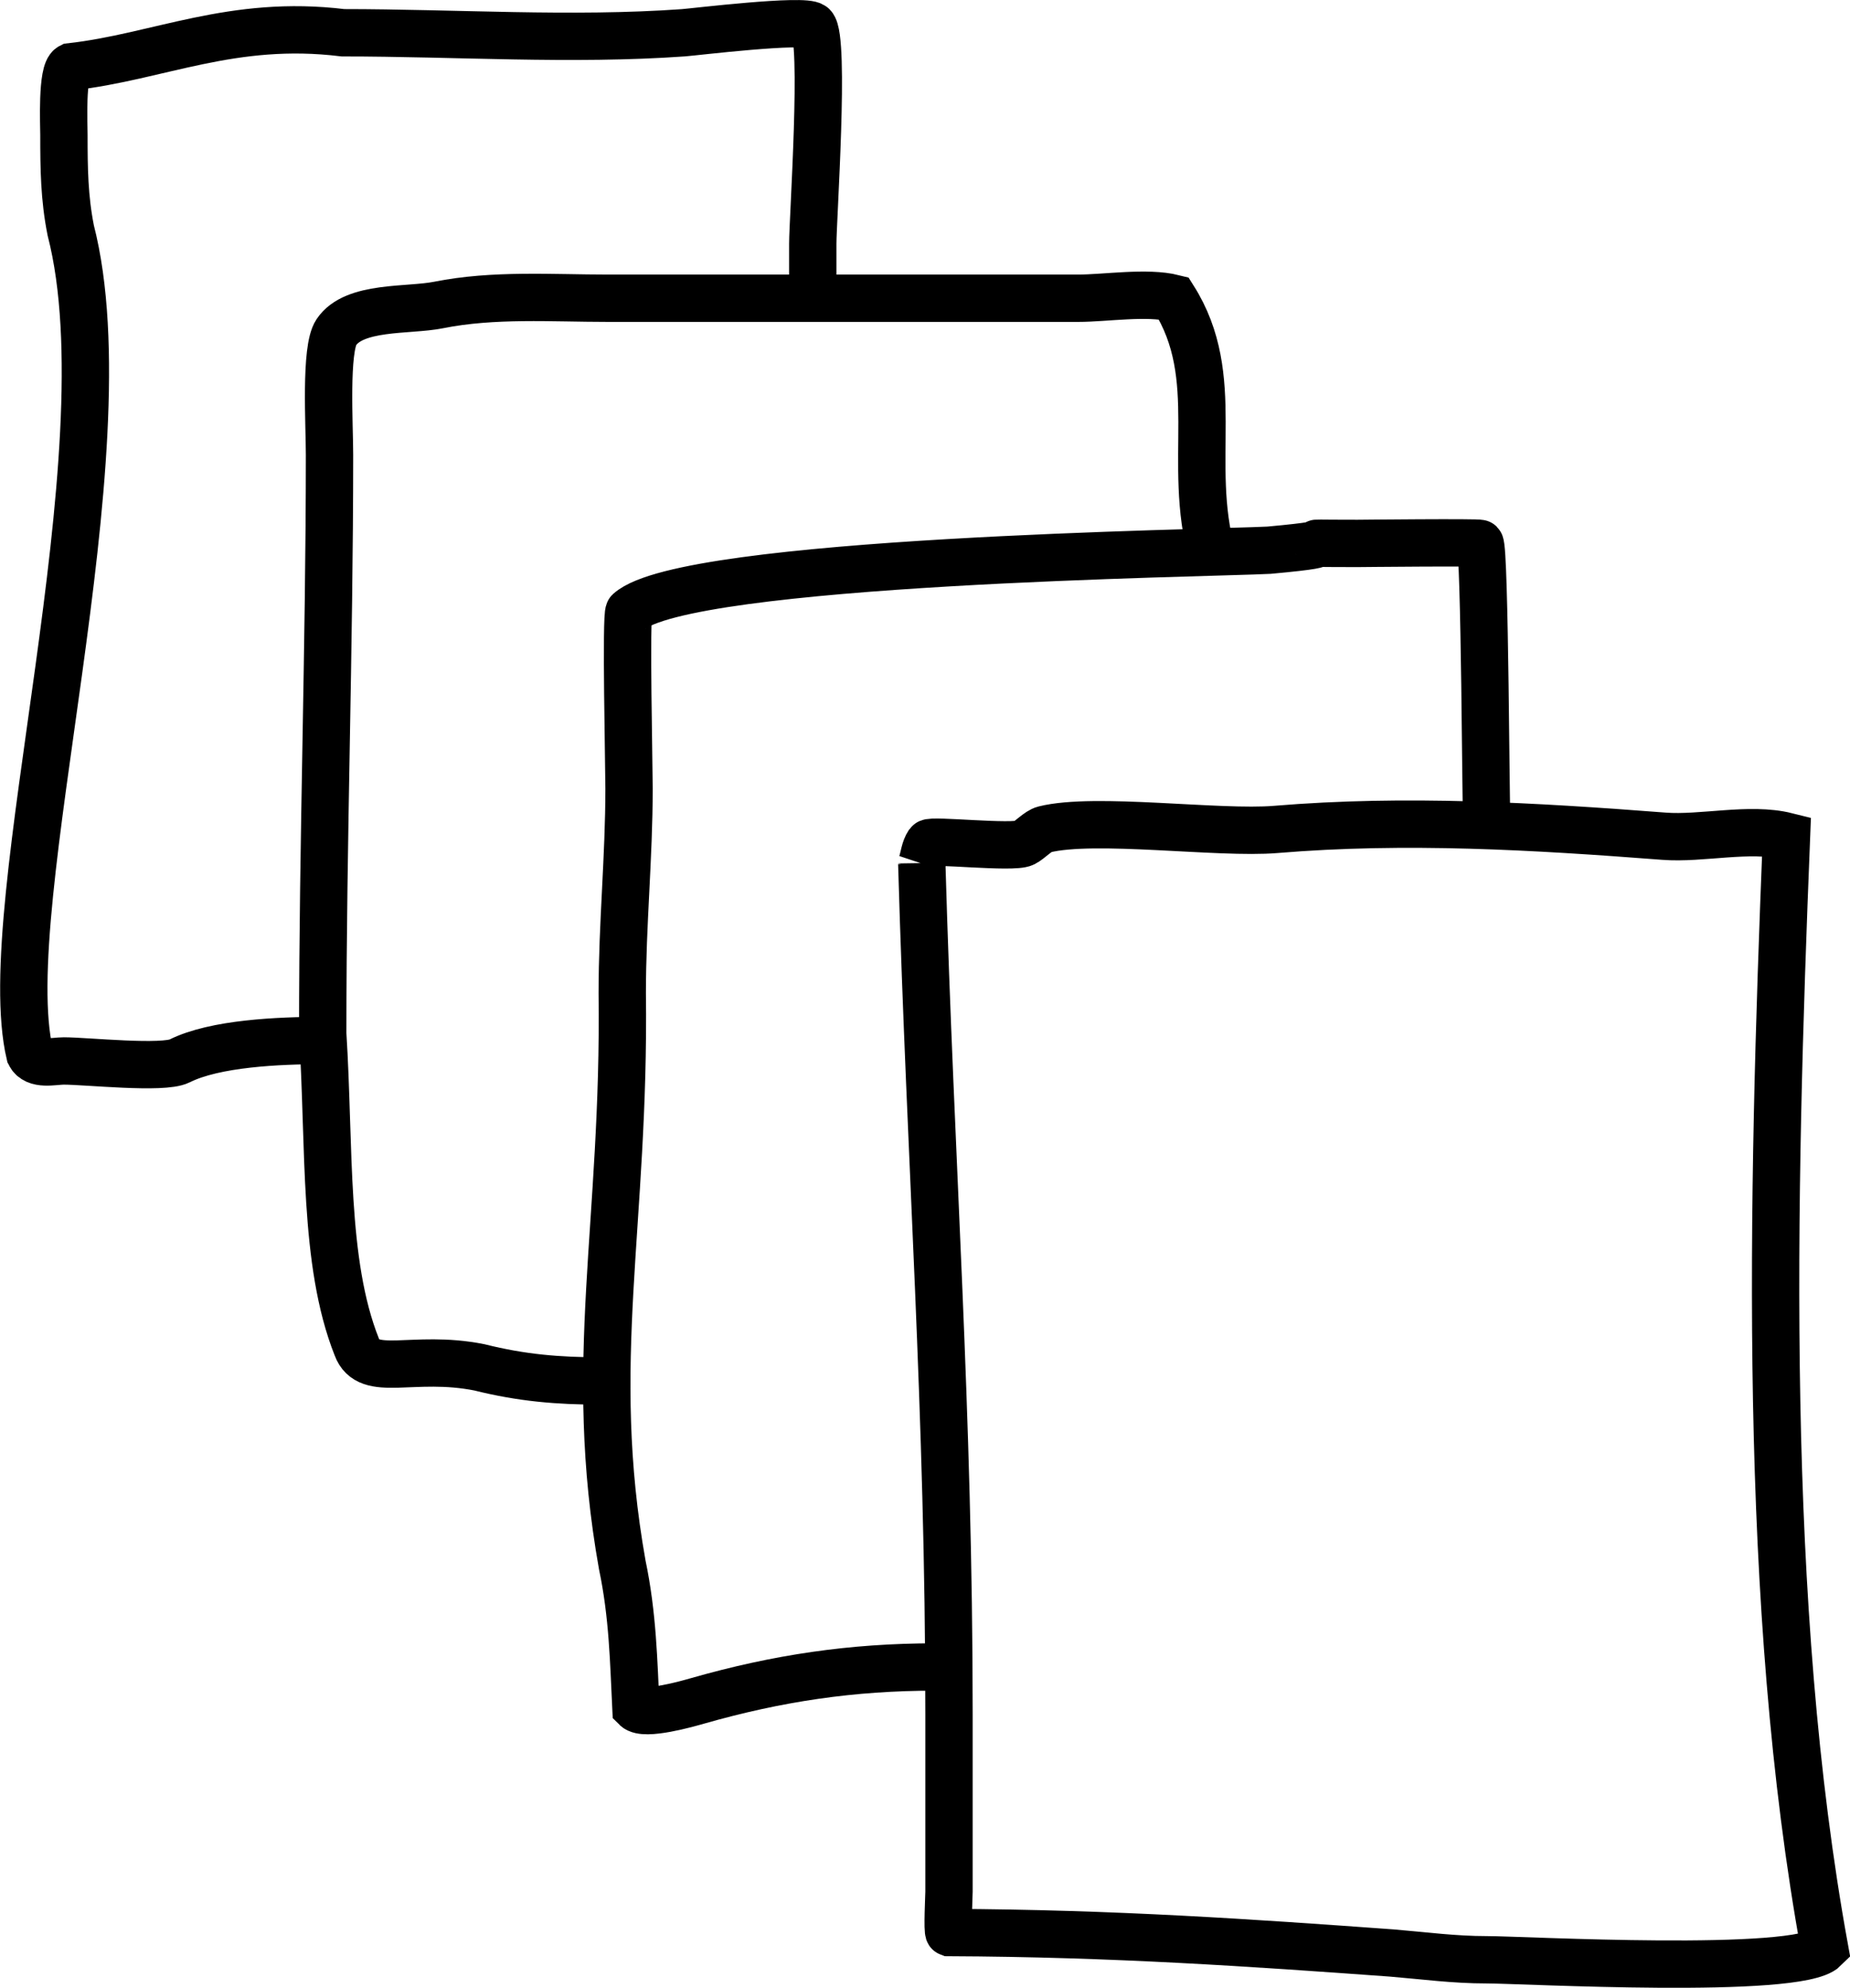 <?xml version="1.0" encoding="UTF-8" standalone="no"?>
<svg
   width="22.081mm"
   height="23.721mm"
   viewBox="0 0 22.081 23.721"
   version="1.1">
  <g id="layer1">
    <path
       id="path5477"
       style="fill:none;stroke:#000000;stroke-width:0.565;stroke-linecap:butt;stroke-linejoin:miter;stroke-miterlimit:4;stroke-dasharray:none;stroke-opacity:1"
       d="m 9.701,3.316 v -0.406 c 0,-0.295 0.149,-2.452 0,-2.6 -0.09,-0.09 -1.428,0.073 -1.544,0.081 -1.336,0.095 -2.723,0 -4.063,0 -1.323,-0.162 -2.2,0.288 -3.25,0.406 -0.11,0.055 -0.081,0.696 -0.081,0.813 0,0.403 0.004,0.75 0.081,1.138 0.69,2.679 -0.909,8.049 -0.488,9.832 0.07,0.139 0.282,0.081 0.406,0.081 0.271,0 1.184,0.099 1.381,0 0.423,-0.211 1.182,-0.244 1.706,-0.244 M 14.469,6.627 c -0.312,-1.116 0.14,-2.116 -0.461,-3.068 -0.319,-0.08 -0.814,0 -1.138,0 H 10.27 7.264 c -0.68,0 -1.372,-0.051 -2.031,0.081 -0.36,0.072 -1.005,0.004 -1.219,0.325 -0.136,0.203 -0.081,1.107 -0.081,1.463 0,2.31 -0.081,4.598 -0.081,6.907 0.086,1.362 0.005,2.729 0.406,3.738 0.139,0.379 0.667,0.086 1.463,0.244 0.505,0.126 0.936,0.163 1.463,0.163 M 17.746,9.849 c -0.011,-0.044 -0.022,-3.304 -0.081,-3.364 -0.015,-0.015 -1.455,0 -1.463,0 -1.033,0 0.09,-0.023 -1.056,0.081 -0.717,0.037 -6.951,0.119 -7.638,0.731 -0.04,0.04 0,1.86 0,2.113 0,0.823 -0.081,1.617 -0.081,2.438 0.035,2.778 -0.432,4.402 -1e-6,6.826 0.126,0.599 0.136,1.152 0.163,1.706 0.1,0.1 0.626,-0.051 0.731,-0.081 0.959,-0.274 1.849,-0.406 2.844,-0.406 m -0.163,-9.589 c 0.105,3.634 0.325,6.52 0.325,10.157 v 2.113 c 0,0.046 -0.022,0.48 0,0.488 1.979,0.009 3.618,0.124 5.282,0.244 0.397,0.033 0.742,0.081 1.138,0.081 0.417,0 3.714,0.182 4.031,-0.135 -0.745,-4.09 -0.63,-8.906 -0.455,-13.273 -0.44,-0.11 -1.014,0.035 -1.463,0 -1.55,-0.119 -3.081,-0.21 -4.632,-0.081 -0.686,0.057 -2.159,-0.151 -2.763,0 -0.074,0.018 -0.174,0.128 -0.244,0.163 -0.129,0.065 -1.109,-0.043 -1.138,0 -0.048,0.071 -0.054,0.163 -0.081,0.244 z" />
  </g>
</svg>
